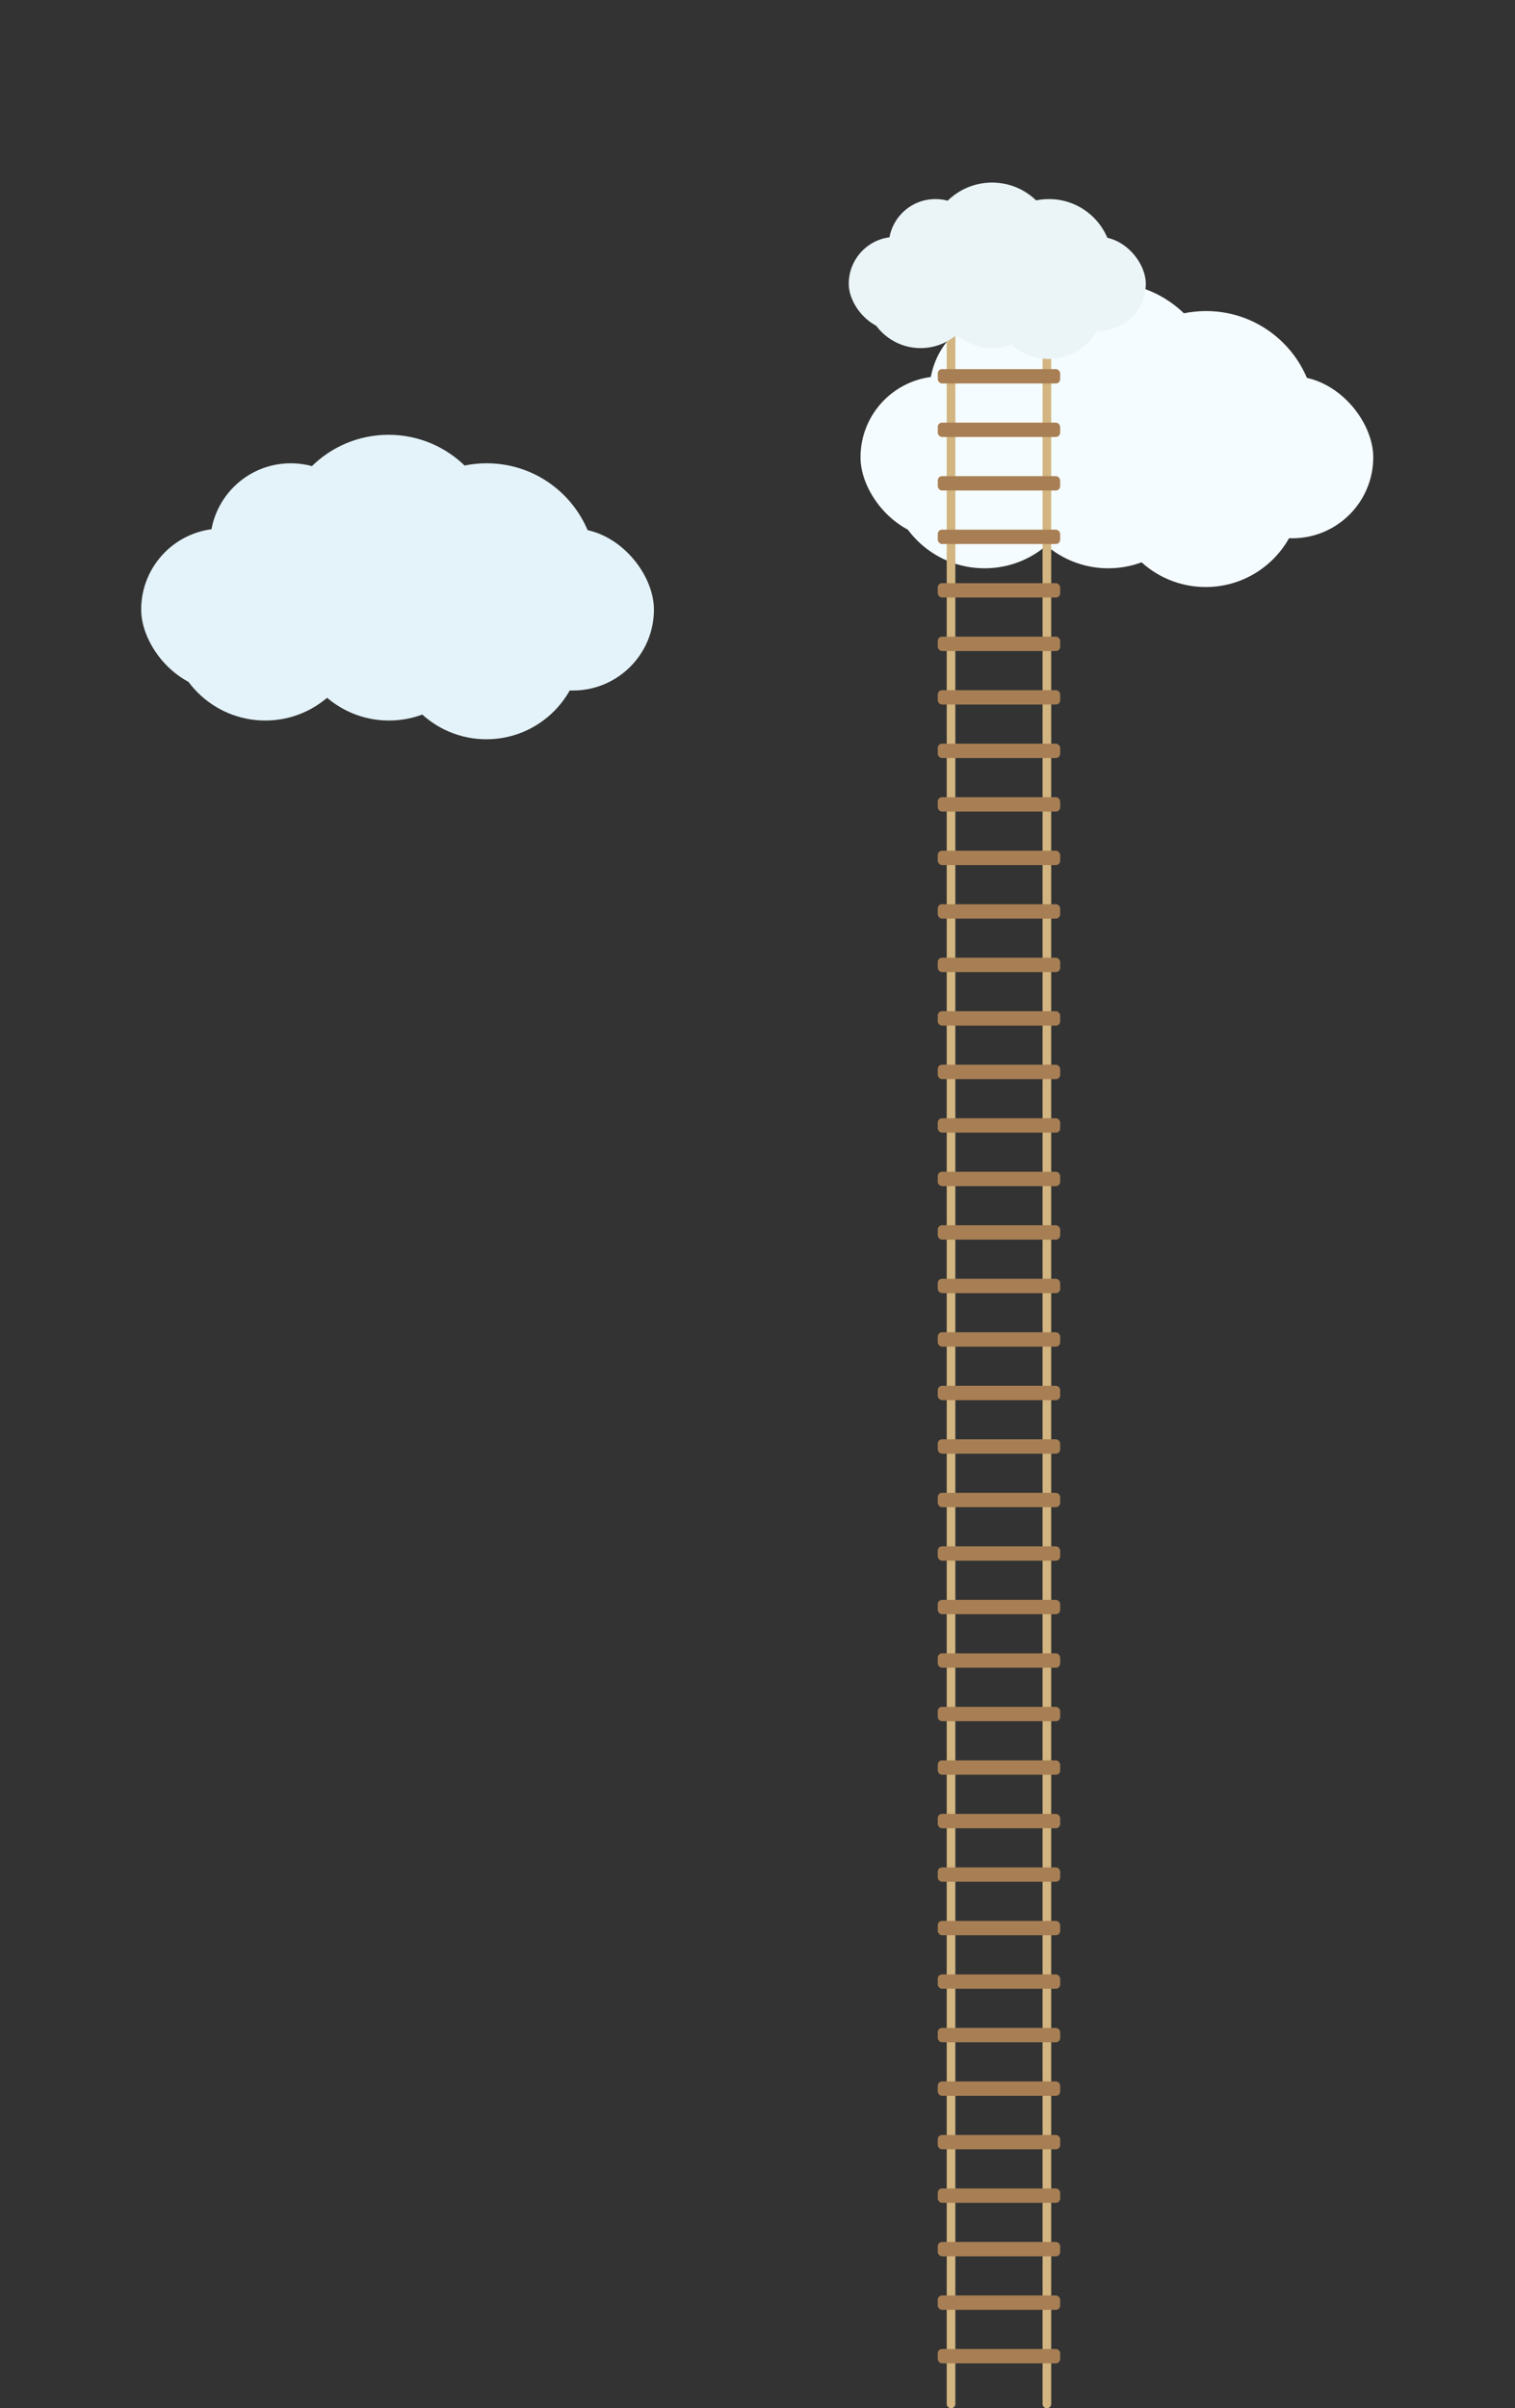 <?xml version="1.0" encoding="UTF-8"?>
<svg xmlns="http://www.w3.org/2000/svg" viewBox="0 0 2698 4287">
  <rect x="0" y="0" width="2698" height="4287" fill="#333333" stroke="none"/>
  <g id="explanation-fade-3">
    <g id="explanation-fade-3-animation">
      <g>
        <rect x="1532.44" y="669.87" width="913.12" height="288.35" rx="144.18" ry="144.18" style="fill: #f5fcff; stroke-width: 0px;"/>
        <circle cx="1798.77" cy="697.24" r="143.51" style="fill: #f5fcff; stroke-width: 0px;"/>
        <circle cx="1972.98" cy="697.91" r="194.91" style="fill: #f5fcff; stroke-width: 0px;"/>
        <circle cx="2147.86" cy="748.64" r="194.91" style="fill: #f5fcff; stroke-width: 0px;"/>
        <circle cx="2147.19" cy="874.79" r="170.21" style="fill: #f5fcff; stroke-width: 0px;"/>
        <circle cx="1973.65" cy="841.42" r="170.21" style="fill: #f5fcff; stroke-width: 0px;"/>
        <circle cx="1753.38" cy="841.42" r="170.21" style="fill: #f5fcff; stroke-width: 0px;"/>
      </g>
    </g>
  </g>
  <g id="explanation-move">
    <g id="explanation-move-animation">
      <g>
        <path d="M1693.65,4287h0c-4.24,0-7.67-3.43-7.67-7.67V527.3s15.34,0,15.34,0v3752.03c0,4.24-3.43,7.67-7.67,7.67Z" style="fill: #d2b580; stroke-width: 0px;"/>
        <path d="M1864.35,4287h0c-4.24,0-7.67-3.43-7.67-7.67V527.3s15.34,0,15.34,0v3752.03c0,4.24-3.43,7.67-7.67,7.67Z" style="fill: #d2b580; stroke-width: 0px;"/>
        <rect x="1670" y="561.82" width="218" height="25.57" rx="7.64" ry="7.64" style="fill: #a87f54; stroke-width: 0px;"/>
        <rect x="1670" y="657.07" width="218" height="25.57" rx="7.64" ry="7.64" style="fill: #a87f54; stroke-width: 0px;"/>
        <rect x="1670" y="752.33" width="218" height="25.57" rx="7.64" ry="7.64" style="fill: #a87f54; stroke-width: 0px;"/>
        <rect x="1670" y="847.58" width="218" height="25.57" rx="7.64" ry="7.64" style="fill: #a87f54; stroke-width: 0px;"/>
        <rect x="1670" y="942.84" width="218" height="25.57" rx="7.64" ry="7.64" style="fill: #a87f54; stroke-width: 0px;"/>
        <rect x="1670" y="1038.09" width="218" height="25.57" rx="7.64" ry="7.64" style="fill: #a87f54; stroke-width: 0px;"/>
        <rect x="1670" y="1133.35" width="218" height="25.57" rx="7.64" ry="7.64" style="fill: #a87f54; stroke-width: 0px;"/>
        <rect x="1670" y="1228.6" width="218" height="25.57" rx="7.64" ry="7.64" style="fill: #a87f54; stroke-width: 0px;"/>
        <rect x="1670" y="1323.86" width="218" height="25.57" rx="7.64" ry="7.64" style="fill: #a87f54; stroke-width: 0px;"/>
        <rect x="1670" y="1419.11" width="218" height="25.57" rx="7.64" ry="7.64" style="fill: #a87f54; stroke-width: 0px;"/>
        <rect x="1670" y="1514.37" width="218" height="25.57" rx="7.64" ry="7.64" style="fill: #a87f54; stroke-width: 0px;"/>
        <rect x="1670" y="1609.63" width="218" height="25.57" rx="7.64" ry="7.64" style="fill: #a87f54; stroke-width: 0px;"/>
        <rect x="1670" y="1704.88" width="218" height="25.57" rx="7.64" ry="7.64" style="fill: #a87f54; stroke-width: 0px;"/>
        <rect x="1670" y="1800.14" width="218" height="25.57" rx="7.64" ry="7.64" style="fill: #a87f54; stroke-width: 0px;"/>
        <rect x="1670" y="1895.39" width="218" height="25.57" rx="7.64" ry="7.64" style="fill: #a87f54; stroke-width: 0px;"/>
        <rect x="1670" y="1990.65" width="218" height="25.57" rx="7.64" ry="7.64" style="fill: #a87f54; stroke-width: 0px;"/>
        <rect x="1670" y="2085.9" width="218" height="25.57" rx="7.64" ry="7.64" style="fill: #a87f54; stroke-width: 0px;"/>
        <rect x="1670" y="2181.16" width="218" height="25.57" rx="7.64" ry="7.64" style="fill: #a87f54; stroke-width: 0px;"/>
        <rect x="1670" y="2276.41" width="218" height="25.57" rx="7.64" ry="7.64" style="fill: #a87f54; stroke-width: 0px;"/>
        <rect x="1670" y="2371.67" width="218" height="25.57" rx="7.64" ry="7.64" style="fill: #a87f54; stroke-width: 0px;"/>
        <rect x="1670" y="2466.92" width="218" height="25.57" rx="7.64" ry="7.64" style="fill: #a87f54; stroke-width: 0px;"/>
        <rect x="1670" y="2562.18" width="218" height="25.57" rx="7.64" ry="7.64" style="fill: #a87f54; stroke-width: 0px;"/>
        <rect x="1670" y="2657.43" width="218" height="25.57" rx="7.64" ry="7.64" style="fill: #a87f54; stroke-width: 0px;"/>
        <rect x="1670" y="2752.69" width="218" height="25.57" rx="7.64" ry="7.64" style="fill: #a87f54; stroke-width: 0px;"/>
        <rect x="1670" y="2847.94" width="218" height="25.57" rx="7.64" ry="7.64" style="fill: #a87f54; stroke-width: 0px;"/>
        <rect x="1670" y="2943.2" width="218" height="25.57" rx="7.64" ry="7.64" style="fill: #a87f54; stroke-width: 0px;"/>
        <rect x="1670" y="3038.45" width="218" height="25.57" rx="7.64" ry="7.64" style="fill: #a87f54; stroke-width: 0px;"/>
        <rect x="1670" y="3133.71" width="218" height="25.57" rx="7.64" ry="7.64" style="fill: #a87f54; stroke-width: 0px;"/>
        <rect x="1670" y="3228.96" width="218" height="25.57" rx="7.64" ry="7.64" style="fill: #a87f54; stroke-width: 0px;"/>
        <rect x="1670" y="3324.22" width="218" height="25.57" rx="7.64" ry="7.64" style="fill: #a87f54; stroke-width: 0px;"/>
        <rect x="1670" y="3419.47" width="218" height="25.57" rx="7.64" ry="7.64" style="fill: #a87f54; stroke-width: 0px;"/>
        <rect x="1670" y="3514.73" width="218" height="25.57" rx="7.64" ry="7.64" style="fill: #a87f54; stroke-width: 0px;"/>
        <rect x="1670" y="3609.98" width="218" height="25.57" rx="7.64" ry="7.64" style="fill: #a87f54; stroke-width: 0px;"/>
        <rect x="1670" y="3705.24" width="218" height="25.57" rx="7.64" ry="7.64" style="fill: #a87f54; stroke-width: 0px;"/>
        <rect x="1670" y="3800.5" width="218" height="25.57" rx="7.64" ry="7.64" style="fill: #a87f54; stroke-width: 0px;"/>
        <rect x="1670" y="3895.75" width="218" height="25.57" rx="7.64" ry="7.64" style="fill: #a87f54; stroke-width: 0px;"/>
        <rect x="1670" y="3991.01" width="218" height="25.57" rx="7.64" ry="7.64" style="fill: #a87f54; stroke-width: 0px;"/>
        <rect x="1670" y="4086.26" width="218" height="25.57" rx="7.64" ry="7.64" style="fill: #a87f54; stroke-width: 0px;"/>
        <rect x="1670" y="4181.52" width="218" height="25.57" rx="7.64" ry="7.64" style="fill: #a87f54; stroke-width: 0px;"/>
      </g>
    </g>
  </g>
  <g id="explanation-fade-1">
    <g id="explanation-fade-1-animation">
      <g>
        <rect x="1511.5" y="421.67" width="529" height="167.05" rx="83.53" ry="83.53" style="fill: #ebf4f7; stroke-width: 0px;"/>
        <circle cx="1665.79" cy="437.53" r="83.14" style="fill: #ebf4f7; stroke-width: 0px;"/>
        <circle cx="1766.72" cy="437.92" r="112.92" style="fill: #ebf4f7; stroke-width: 0px;"/>
        <circle cx="1868.03" cy="467.31" r="112.92" style="fill: #ebf4f7; stroke-width: 0px;"/>
        <circle cx="1867.65" cy="540.39" r="98.61" style="fill: #ebf4f7; stroke-width: 0px;"/>
        <circle cx="1767.11" cy="521.06" r="98.61" style="fill: #ebf4f7; stroke-width: 0px;"/>
        <circle cx="1639.5" cy="521.06" r="98.61" style="fill: #ebf4f7; stroke-width: 0px;"/>
      </g>
    </g>
  </g>
  <g id="explanation-fade-2">
    <g id="explanation-fade-2-animation">
      <g>
        <rect x="251.44" y="940.87" width="913.12" height="288.35" rx="144.18" ry="144.18" style="fill: #e4f3f9; stroke-width: 0px;"/>
        <circle cx="517.77" cy="968.24" r="143.51" style="fill: #e4f3f9; stroke-width: 0px;"/>
        <circle cx="691.98" cy="968.91" r="194.91" style="fill: #e4f3f9; stroke-width: 0px;"/>
        <circle cx="866.86" cy="1019.64" r="194.91" style="fill: #e4f3f9; stroke-width: 0px;"/>
        <circle cx="866.19" cy="1145.79" r="170.21" style="fill: #e4f3f9; stroke-width: 0px;"/>
        <circle cx="692.65" cy="1112.42" r="170.21" style="fill: #e4f3f9; stroke-width: 0px;"/>
        <circle cx="472.38" cy="1112.42" r="170.21" style="fill: #e4f3f9; stroke-width: 0px;"/>
      </g>
    </g>
  </g>
</svg>